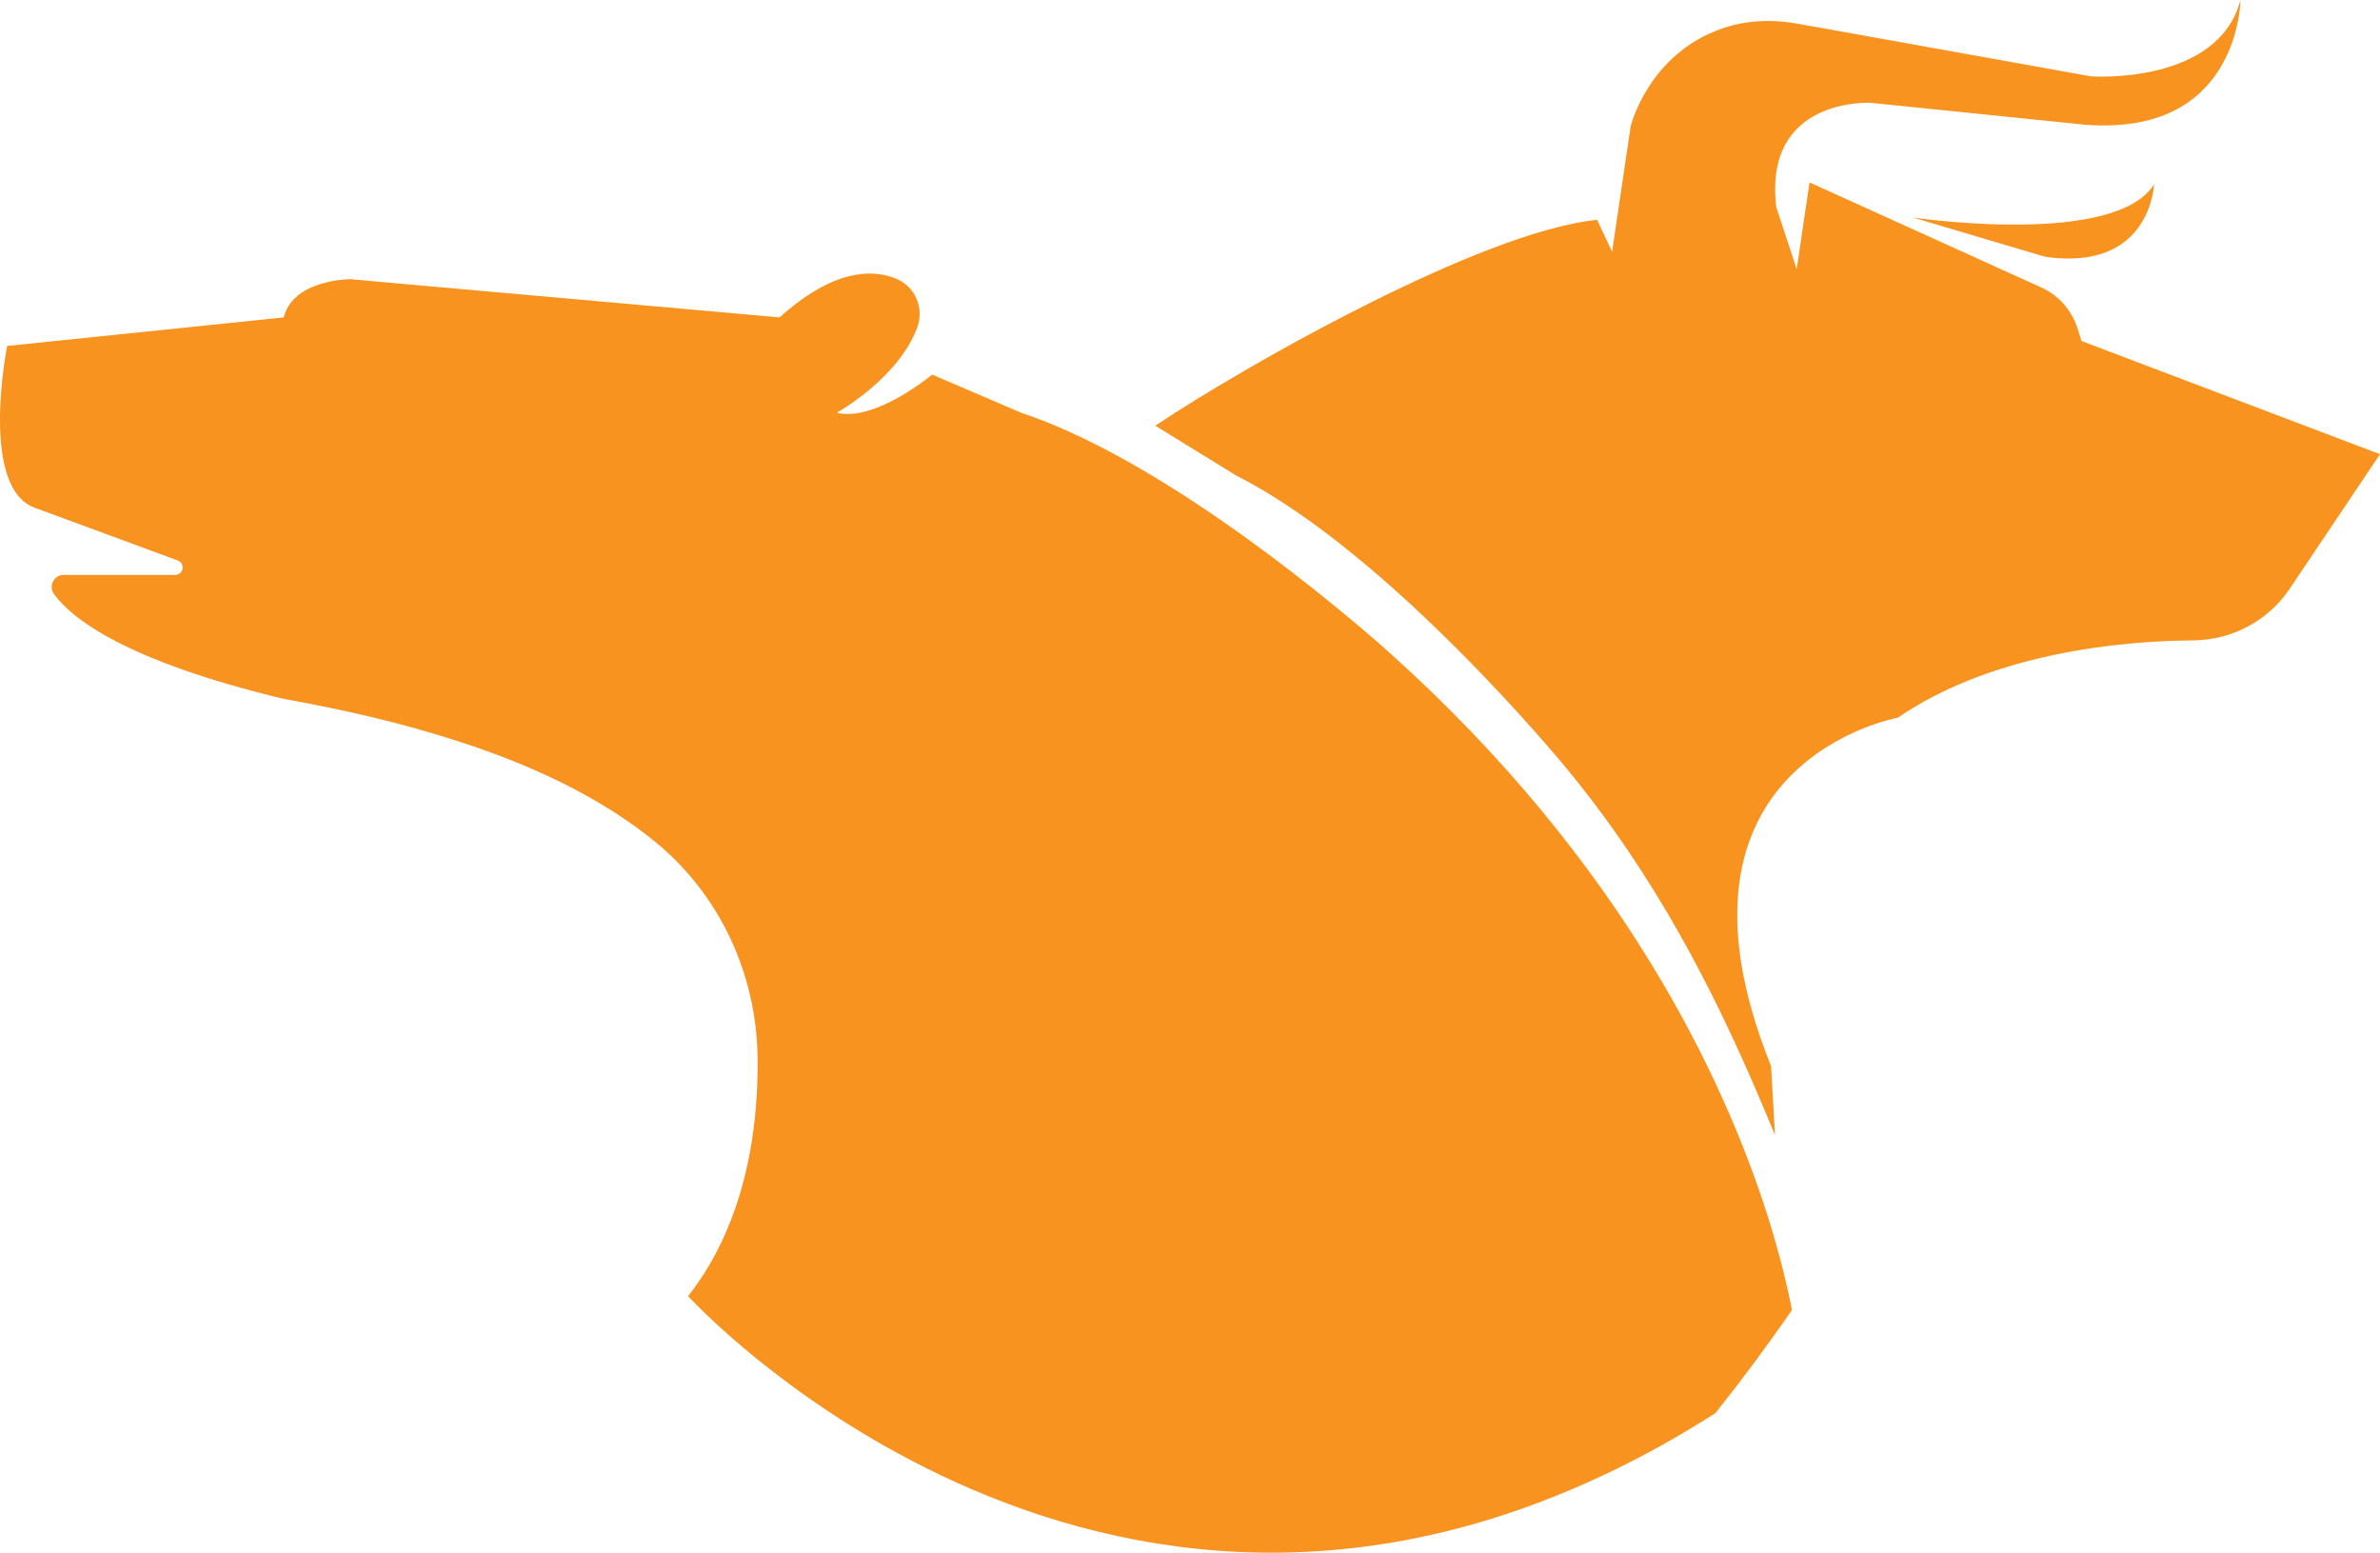 <svg version="1.1" id="图层_1" x="0px" y="0px" width="269.611px" height="175.859px" viewBox="0 0 269.611 175.859" enable-background="new 0 0 269.611 175.859" xml:space="preserve" xmlns="http://www.w3.org/2000/svg" xmlns:xlink="http://www.w3.org/1999/xlink" xmlns:xml="http://www.w3.org/XML/1998/namespace">
  <g>
    <path fill="#F7931E" d="M202.995,148.369c-2.738,3.974-5.63,7.86-8.666,11.679c-6.723,4.294-13.28,7.562-19.627,9.979
		c-0.011,0.011-0.011,0.011-0.011,0.011c-30.125,11.502-55.768,3.974-73.077-5.486c-14.947-8.158-23.667-17.75-23.667-17.75
		c1.821-2.318,3.245-4.802,4.338-7.363c2.914-6.734,3.61-13.942,3.532-19.737c-0.132-9.438-4.316-18.424-11.635-24.385
		c-4.835-3.941-10.752-7.109-17.486-9.681c-3.058-1.159-6.281-2.197-9.648-3.135c-4.703-1.314-9.692-2.406-14.913-3.345
		C14.065,74.817,8.093,70.004,6.117,67.288c-0.662-0.905,0-2.175,1.115-2.175h12.617c0.938,0,1.17-1.314,0.287-1.634L4.053,57.552
		c-6.48-2.164-3.245-18.369-3.245-18.369l31.328-3.234c0.64-2.55,3.157-3.599,5.111-4.029c1.358-0.298,2.451-0.298,2.451-0.298
		l5.906,0.53l42.709,3.797c6.138-5.519,10.531-5.475,13.18-4.393c2.175,0.883,3.223,3.312,2.418,5.519
		c-2.119,5.784-9.118,9.67-9.118,9.67c4.327,1.082,10.807-4.316,10.807-4.316l10.178,4.36c18.545,6.16,41.649,27.156,41.649,27.156
		c26.427,23.711,37.874,48.262,42.787,63.683C201.604,142.032,202.476,145.686,202.995,148.369z" class="color c1"/>
    <g>
      <path fill="#F7931E" d="M269.611,51.444L259.37,66.696c-2.446,3.621-6.511,5.786-10.895,5.831
			c-5.543,0.053-13.729,0.652-21.768,3.212c-3.364,1.058-6.695,2.468-9.799,4.312c-0.66,0.399-1.297,0.808-1.933,1.239
			c0,0-28.209,5.052-14.343,39.466l0.002,0.044l0.44,7.75c-0.64-1.546-1.315-3.146-2.014-4.778
			c-4.874-11.315-11.391-24.428-21.741-36.907c0,0-19.776-24.153-37.221-32.968l-9.225-5.682c2.989-1.984,6.157-3.94,9.523-5.882
			c0,0,26.934-16.086,40.528-17.429l1.696,3.607l2.104-14.202c0,0,1.984-8.222,10.432-11.106c1.539-0.529,3.153-0.796,4.776-0.821
			c1.203-0.032,2.433,0.08,3.622,0.292l1.823,0.322l7.348,1.319l22.933,4.115l1.234,0.221c0,0,14.362,1.016,16.914-8.651
			c0,0-0.081,13.302-13.958,14.158c-1.146,0.085-2.405,0.074-3.757-0.044l-0.654-0.065l-8.27-0.845l-3.758-0.386l-11.507-1.172
			c0,0-12.175-0.685-10.683,11.81l2.314,7.032l1.453-9.827l21.116,9.569l0.258,0.123l4.917,2.223
			c1.078,0.492,2.021,1.232,2.749,2.145c0.023,0.032,0.046,0.054,0.058,0.086c0.532,0.666,0.934,1.414,1.206,2.244l0.509,1.573
			L269.611,51.444z" class="color c1"/>
      <path fill="#F7931E" d="M244.019,20.869c0,0-0.292,7.985-8.948,8.391c-0.176,0.017-0.353,0.012-0.541,0.019
			c-0.872,0.02-1.835-0.046-2.89-0.207l-3.885-1.155l-1.417-0.414l-9.623-2.863c0.422,0.062,3.952,0.556,8.365,0.731
			c0.089,0.008,0.177,0.016,0.277,0.012c0.376,0.02,0.763,0.028,1.15,0.037c2.708,0.059,5.644-0.012,8.348-0.373l0-0.011
			c0.792-0.094,1.572-0.232,2.306-0.391C240.262,23.974,242.817,22.812,244.019,20.869z" class="color c1"/>
    </g>
  </g>
</svg>